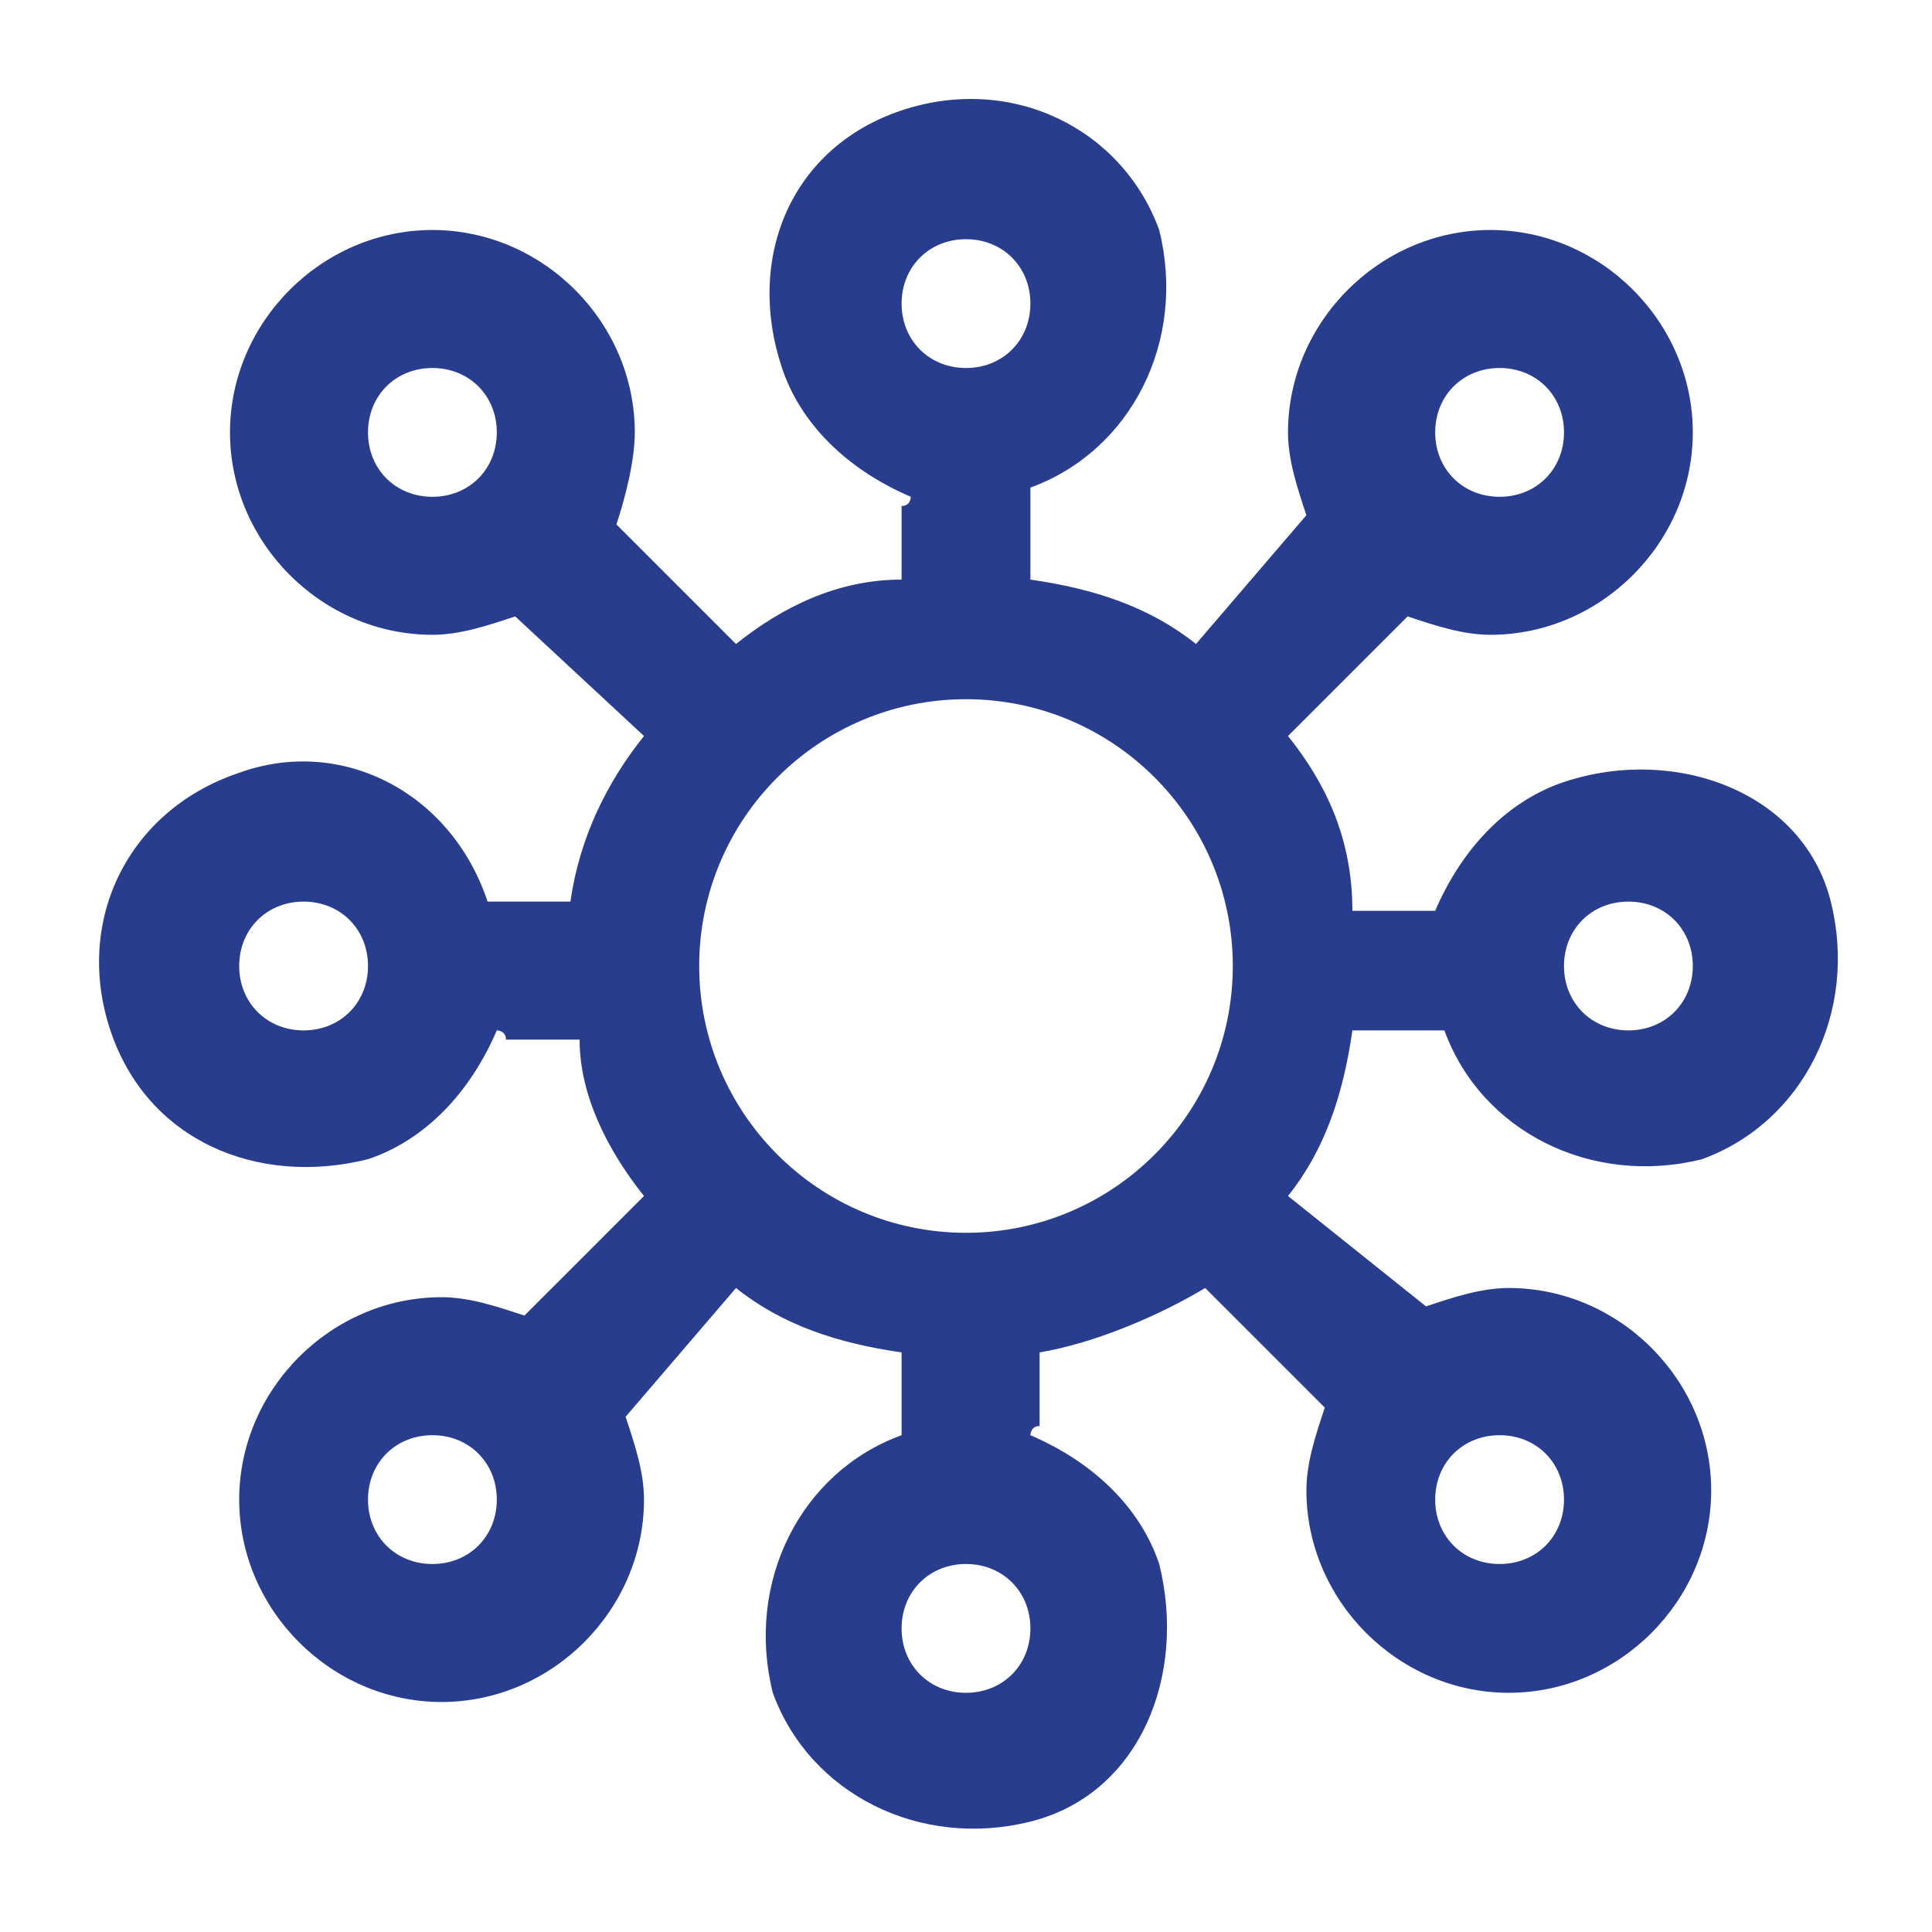 <?xml version="1.0" encoding="utf-8"?>
<!-- Generator: Adobe Illustrator 20.0.0, SVG Export Plug-In . SVG Version: 6.00 Build 0)  -->
<svg version="1.1" id="Layer_1" xmlns="http://www.w3.org/2000/svg" xmlns:xlink="http://www.w3.org/1999/xlink" x="0px" y="0px"
	 viewBox="0 0 21 21" style="enable-background:new 0 0 21 21;" xml:space="preserve">
<style type="text/css">
	.st0{fill:#293D8F;}
</style>
<g>
	<path class="st0" d="M15.6,11.2c0,0,0.1,0,0.1,0c0.4,1.1,1.6,1.7,2.8,1.4c1.1-0.4,1.7-1.6,1.4-2.8S18.2,8.1,17,8.5
		c-0.6,0.2-1.1,0.7-1.4,1.4c0,0-0.1,0-0.1,0h-0.8C14.7,9.1,14.4,8.5,14,8l1.3-1.3l0,0c0.3,0.1,0.6,0.2,0.9,0.2c1.2,0,2.2-1,2.2-2.2
		s-1-2.2-2.2-2.2c-1.2,0-2.2,1-2.2,2.2c0,0.3,0.1,0.6,0.2,0.9l0,0L13,7c-0.5-0.4-1.1-0.6-1.8-0.7V5.4c0,0,0-0.1,0-0.1
		c1.1-0.4,1.7-1.6,1.4-2.8C12.2,1.4,11,0.8,9.8,1.2S8.1,2.8,8.5,4c0.2,0.6,0.7,1.1,1.4,1.4c0,0,0,0.1-0.1,0.1v0.8
		C9.1,6.3,8.5,6.6,8,7L6.7,5.7l0,0C6.8,5.4,6.9,5,6.9,4.7c0-1.2-1-2.2-2.2-2.2s-2.2,1-2.2,2.2s1,2.2,2.2,2.2c0.3,0,0.6-0.1,0.9-0.2
		l0,0L7,8C6.6,8.5,6.3,9.1,6.2,9.8H5.4c0,0-0.1,0-0.1,0C4.9,8.6,3.7,8,2.6,8.4C1.4,8.8,0.8,10,1.2,11.2s1.6,1.7,2.8,1.4
		c0.6-0.2,1.1-0.7,1.4-1.4c0,0,0.1,0,0.1,0.1h0.8C6.3,11.9,6.6,12.5,7,13l-1.3,1.3l0,0c-0.3-0.1-0.6-0.2-0.9-0.2
		c-1.2,0-2.2,1-2.2,2.2c0,1.2,1,2.2,2.2,2.2s2.2-1,2.2-2.2c0-0.3-0.1-0.6-0.2-0.9l0,0L8,14c0.5,0.4,1.1,0.6,1.8,0.7v0.8
		c0,0,0,0.1,0,0.1c-1.1,0.4-1.7,1.6-1.4,2.8c0.4,1.1,1.6,1.7,2.8,1.4s1.7-1.6,1.4-2.8c-0.2-0.6-0.7-1.1-1.4-1.4c0,0,0-0.1,0.1-0.1
		v-0.8c0.6-0.1,1.3-0.4,1.8-0.7l1.3,1.3l0,0c-0.1,0.3-0.2,0.6-0.2,0.9c0,1.2,1,2.2,2.2,2.2c1.2,0,2.2-1,2.2-2.2c0-1.2-1-2.2-2.2-2.2
		c-0.3,0-0.6,0.1-0.9,0.2l0,0L14,13c0.4-0.5,0.6-1.1,0.7-1.8L15.6,11.2z M17.7,9.8c0.4,0,0.7,0.3,0.7,0.7c0,0.4-0.3,0.7-0.7,0.7
		c-0.4,0-0.7-0.3-0.7-0.7C17,10.1,17.3,9.8,17.7,9.8z M16.3,4C16.7,4,17,4.3,17,4.7c0,0.4-0.3,0.7-0.7,0.7c-0.4,0-0.7-0.3-0.7-0.7
		C15.6,4.3,15.9,4,16.3,4z M4.7,5.4C4.3,5.4,4,5.1,4,4.7C4,4.3,4.3,4,4.7,4c0.4,0,0.7,0.3,0.7,0.7C5.4,5.1,5.1,5.4,4.7,5.4z
		 M3.3,11.2c-0.4,0-0.7-0.3-0.7-0.7c0-0.4,0.3-0.7,0.7-0.7S4,10.1,4,10.5C4,10.9,3.7,11.2,3.3,11.2z M4.7,17C4.3,17,4,16.7,4,16.3
		c0-0.4,0.3-0.7,0.7-0.7c0.4,0,0.7,0.3,0.7,0.7C5.4,16.7,5.1,17,4.7,17z M16.3,15.6c0.4,0,0.7,0.3,0.7,0.7c0,0.4-0.3,0.7-0.7,0.7
		c-0.4,0-0.7-0.3-0.7-0.7C15.6,15.9,15.9,15.6,16.3,15.6z M10.5,2.6c0.4,0,0.7,0.3,0.7,0.7S10.9,4,10.5,4c-0.4,0-0.7-0.3-0.7-0.7
		S10.1,2.6,10.5,2.6z M10.5,18.4c-0.4,0-0.7-0.3-0.7-0.7c0-0.4,0.3-0.7,0.7-0.7c0.4,0,0.7,0.3,0.7,0.7
		C11.2,18.1,10.9,18.4,10.5,18.4z M10.5,13.4c-1.6,0-2.9-1.3-2.9-2.9s1.3-2.9,2.9-2.9s2.9,1.3,2.9,2.9S12.1,13.4,10.5,13.4z"/>
</g>
</svg>
